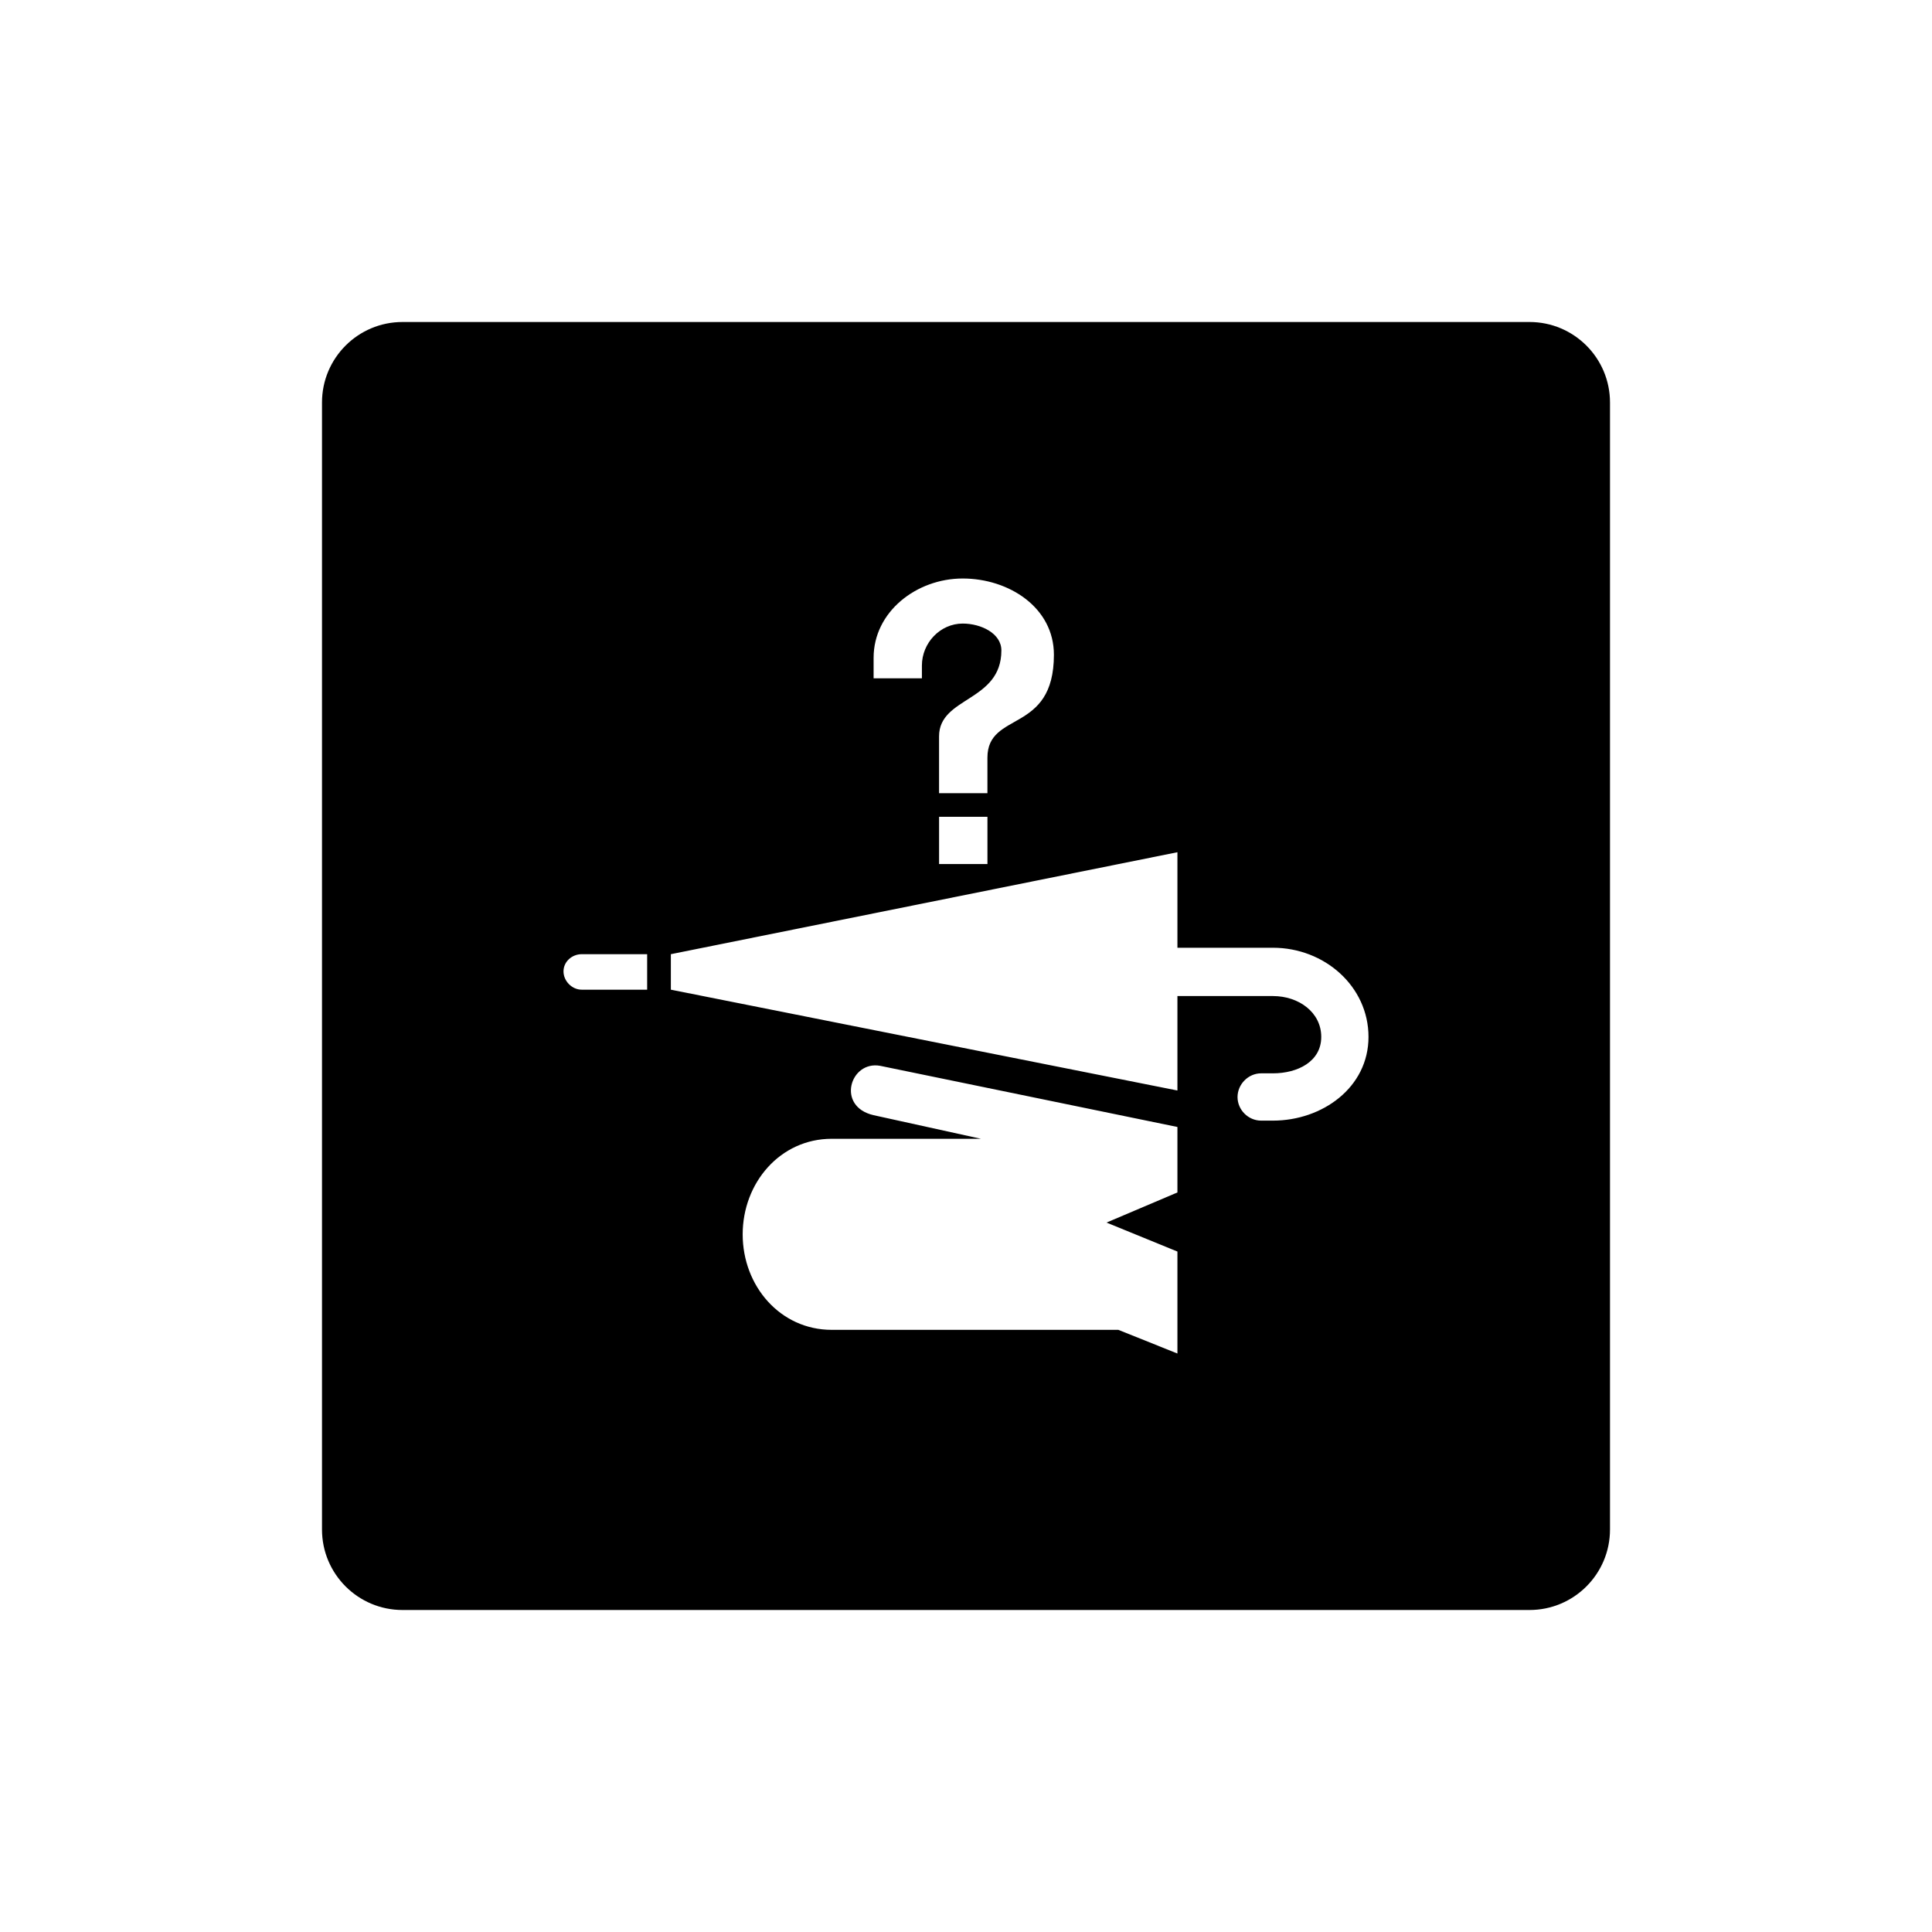 <?xml version="1.0" encoding="UTF-8"?>
<svg id="icon" xmlns="http://www.w3.org/2000/svg" viewBox="0 0 864 864">
  <g id="Layer_1_copy" data-name="Layer 1 copy">
    <path d="M684,144H180c-19.88,0-36,16.12-36,36v504c0,19.88,16.12,36,36,36h504c19.88,0,36-16.12,36-36V180c0-19.88-16.12-36-36-36ZM390.68,294.18c0-20.61,19.2-35.47,39.85-35.47s40.78,12.96,40.78,34.09c0,35.52-29.73,24.97-29.73,46.05v15.88h-21.63v-25.44c0-17.79,27.87-15.39,27.87-38.42,0-7.65-9.14-12.01-17.29-12.01-10.08,0-18.25,8.67-18.25,18.75v5.74h-21.6v-9.16ZM441.59,365.28v21.12h-21.63v-21.12h21.63ZM289.41,442.59h-29.28c-4.32,0-8.13-3.84-8.13-8.19s3.81-7.68,8.13-7.68h29.28v15.87ZM526.55,533.27l-31.71,13.47,31.71,12.96v45.6l-26.43-10.59h-128.18c-23.04,0-39.81-19.62-39.81-42.69s16.77-42.75,39.81-42.75h66.74l-48.01-10.56c-16.8-3.84-10.53-24.45,2.9-22.08l132.98,27.36v29.28ZM569.27,501.15h-5.28c-5.77,0-10.56-4.83-10.56-10.53s4.78-10.62,10.56-10.62h5.28c11.07,0,21.6-5.28,21.6-16.29s-10.08-18.27-21.6-18.27h-42.72v42.24l-226.54-45.09v-15.87l226.54-45.6v42.72h42.72c23.04,0,42.73,17.25,42.73,39.87s-20.64,37.44-42.73,37.44Z" style="stroke-width: 0px;"/>
  </g>
</svg>